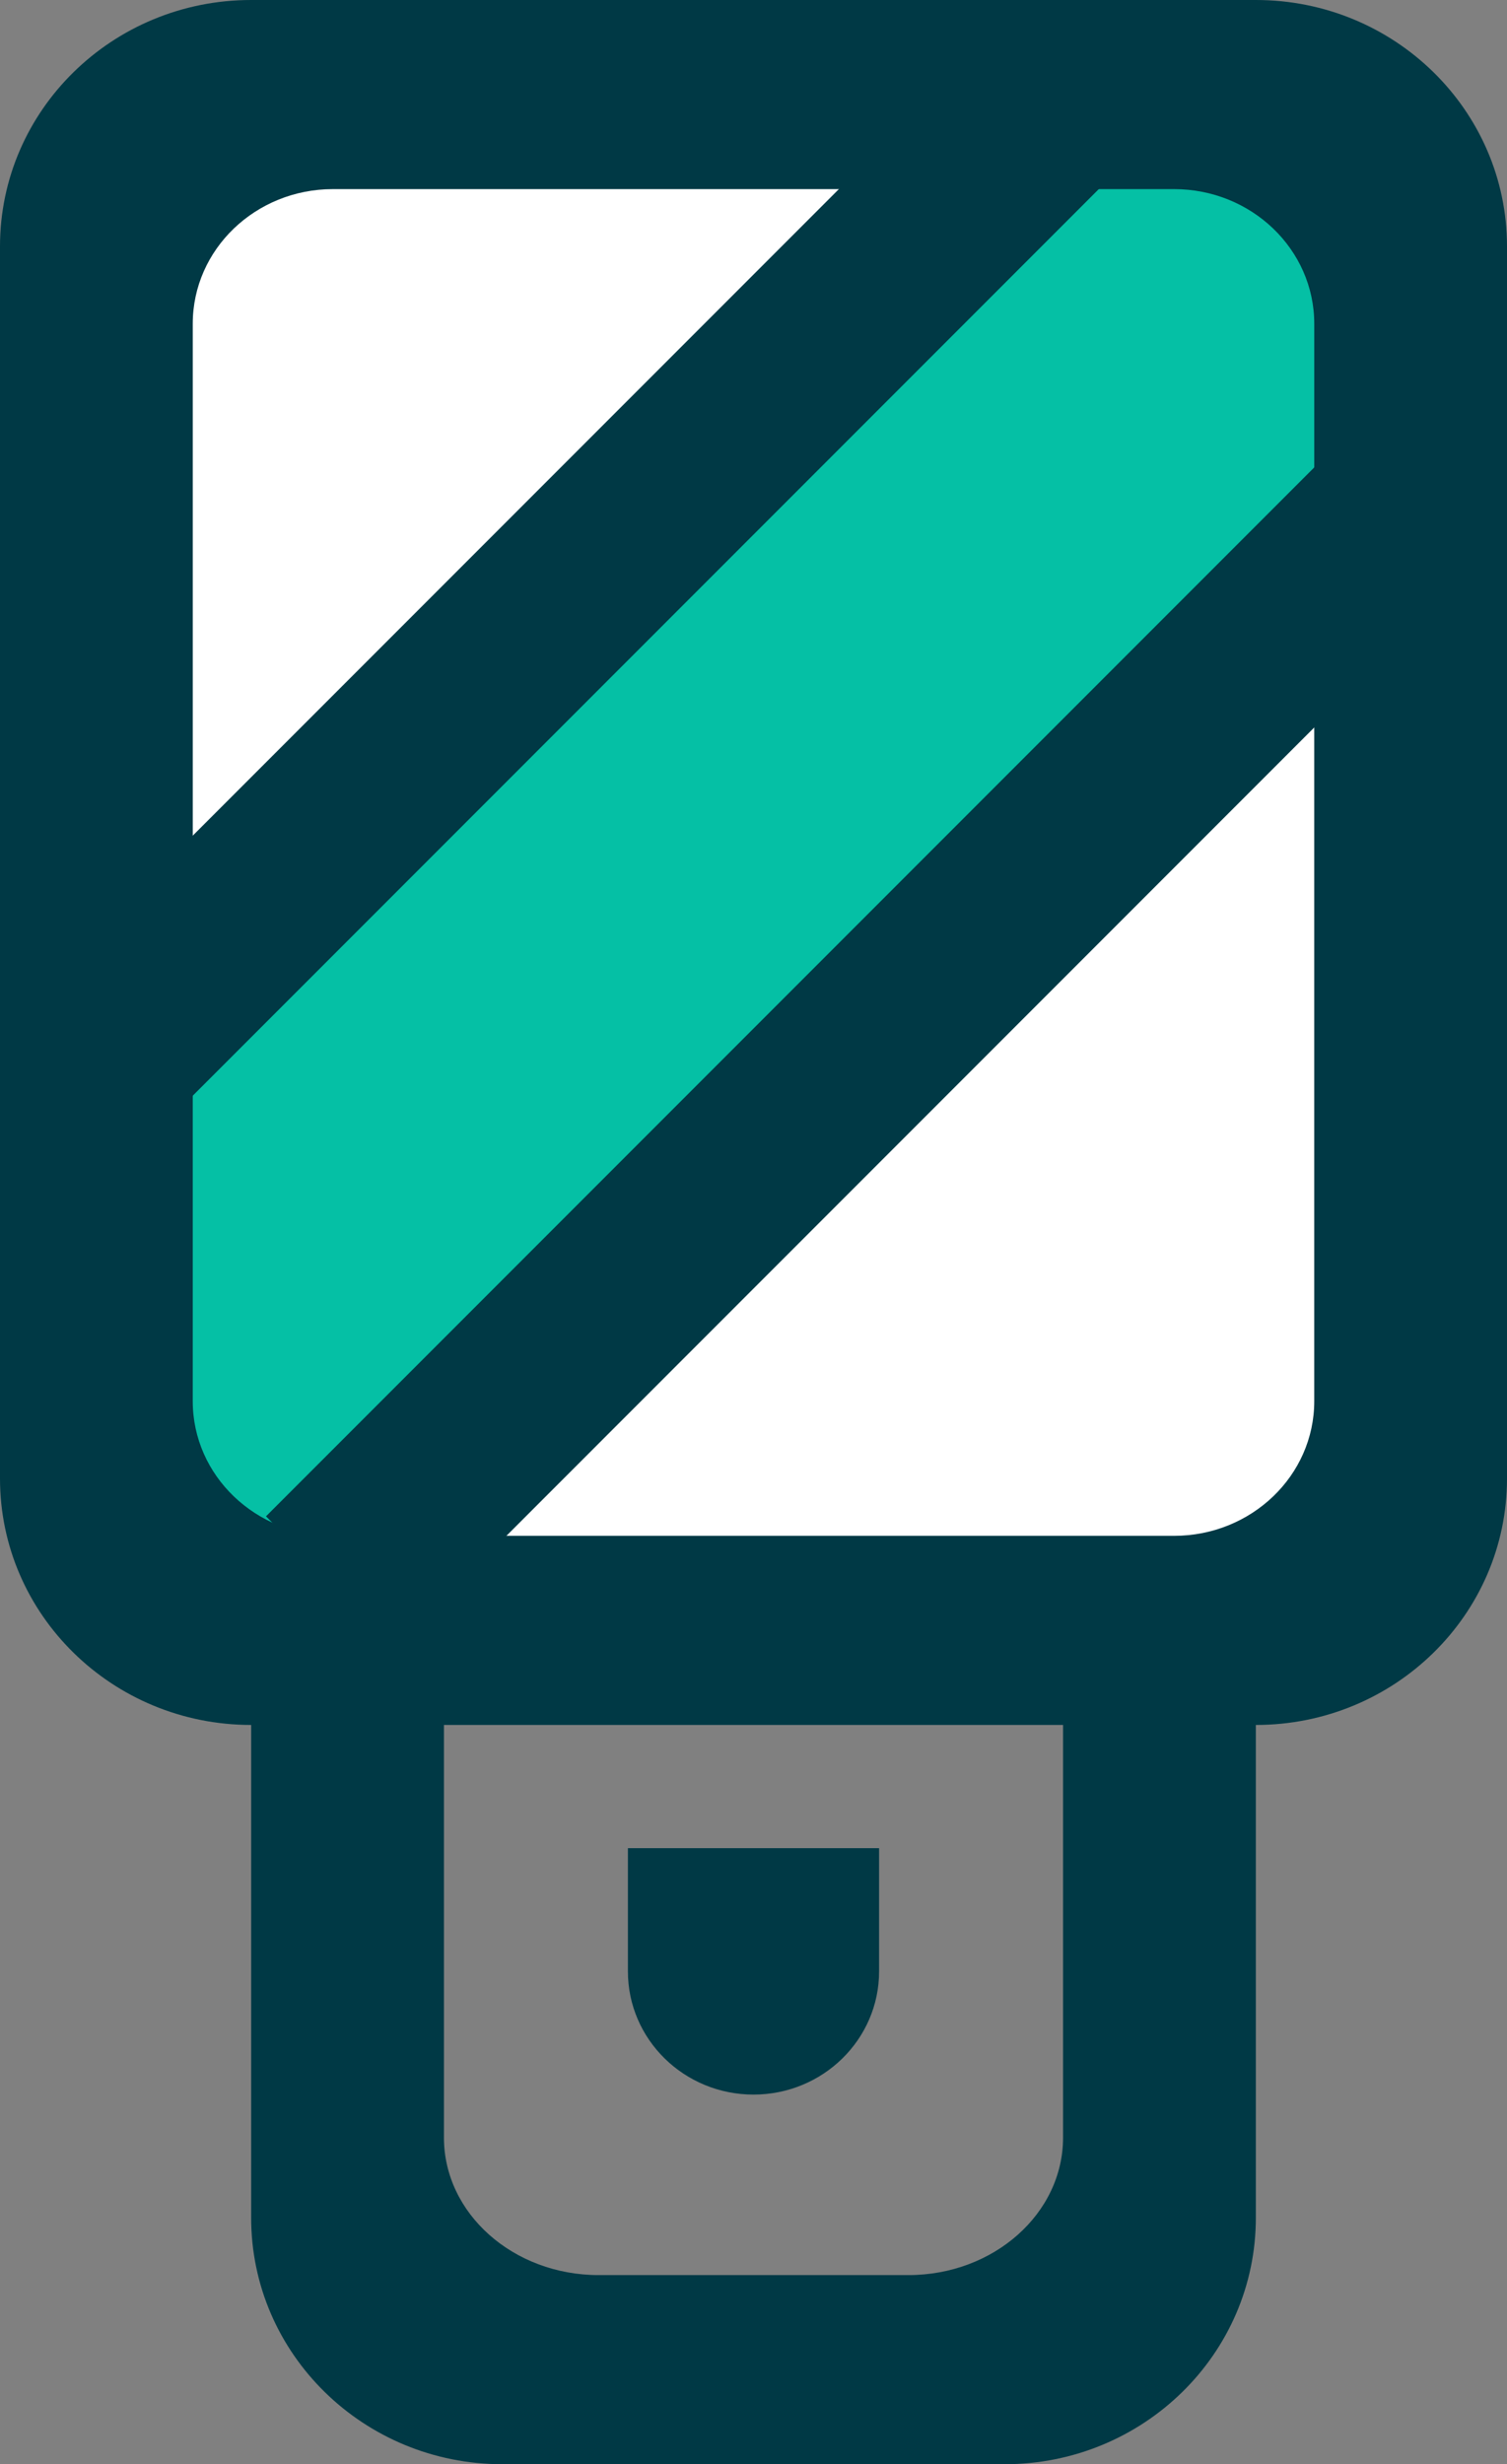 <?xml version="1.0" encoding="UTF-8"?>
<svg width="41px" height="67px" viewBox="0 0 41 67" version="1.1" xmlns="http://www.w3.org/2000/svg" xmlns:xlink="http://www.w3.org/1999/xlink">
    <rect x="0" y="0" width="41" height="67" fill="#808080" stroke="none"/>
    <!-- Generator: Sketch 51.2 (57519) - http://www.bohemiancoding.com/sketch -->
    <title>Secalot1</title>
    <desc>Created with Sketch.</desc>
    <defs></defs>
    <g id="Symbols" stroke="none" stroke-width="1" fill="none" fill-rule="evenodd">
        <g id="03---elements" transform="translate(-909, -5409)">
            <g id="icons">
                <g transform="translate(72, 4681)">
                    <g id="Secalot1" transform="translate(837, 728)">
                        <g>
                            <rect id="Rectangle" fill="#FFFFFF" fill-rule="nonzero" x="3" y="3" width="35" height="40" rx="4"></rect>
                            <g>
                                <path d="M2.669,27.175 L6.171,44.638 L38.02,14.172 C38.2,10.221 37.587,7.444 36.181,5.839 C34.775,4.234 32.014,3.16 27.897,2.618 L2.669,27.175 Z" id="Path-9" fill="#05C0A5"></path>
                                <path d="M23.917,53.6 C23.917,55.45 22.387,56.95 20.5,56.95 C18.613,56.95 17.083,55.45 17.083,53.6 L17.083,50.25 L23.917,50.25 L23.917,53.6 Z M31.942,41.758 L9.058,41.758 C6.952,41.758 5.244,40.119 5.244,38.097 L5.244,8.803 C5.244,6.781 6.952,5.142 9.058,5.142 L31.942,5.142 C34.048,5.142 35.756,6.781 35.756,8.803 L35.756,38.097 C35.756,40.119 34.048,41.758 31.942,41.758 Z M24.711,61.858 L16.289,61.858 C13.963,61.858 12.078,60.184 12.078,58.119 L12.078,46.9 L28.922,46.9 L28.922,58.119 C28.922,60.184 27.037,61.858 24.711,61.858 Z M0,6.7 L0,40.2 C0,43.9 3.059,46.9 6.833,46.9 L6.833,60.3 C6.833,64 9.893,67 13.667,67 L27.333,67 C31.107,67 34.167,64 34.167,60.3 L34.167,46.9 C37.941,46.9 41,43.9 41,40.2 L41,6.7 C41,3 37.941,0 34.167,0 L6.833,0 C3.059,0 0,3 0,6.7 Z" id="usb-[#196]" fill="#003945" fill-rule="nonzero"></path>
                                <rect id="Rectangle-5" fill="#003945" transform="translate(16, 15.5) scale(-1, 1) rotate(45) translate(-16, -15.5) " x="-3" y="13" width="38" height="5"></rect>
                                <rect id="Rectangle-5-Copy" fill="#003945" transform="translate(23.5, 28.5) scale(-1, 1) rotate(45) translate(-23.5, -28.5) " x="3" y="26" width="41" height="5"></rect>
                            </g>
                        </g>
                    </g>
                </g>
            </g>
        </g>
    </g>
</svg>